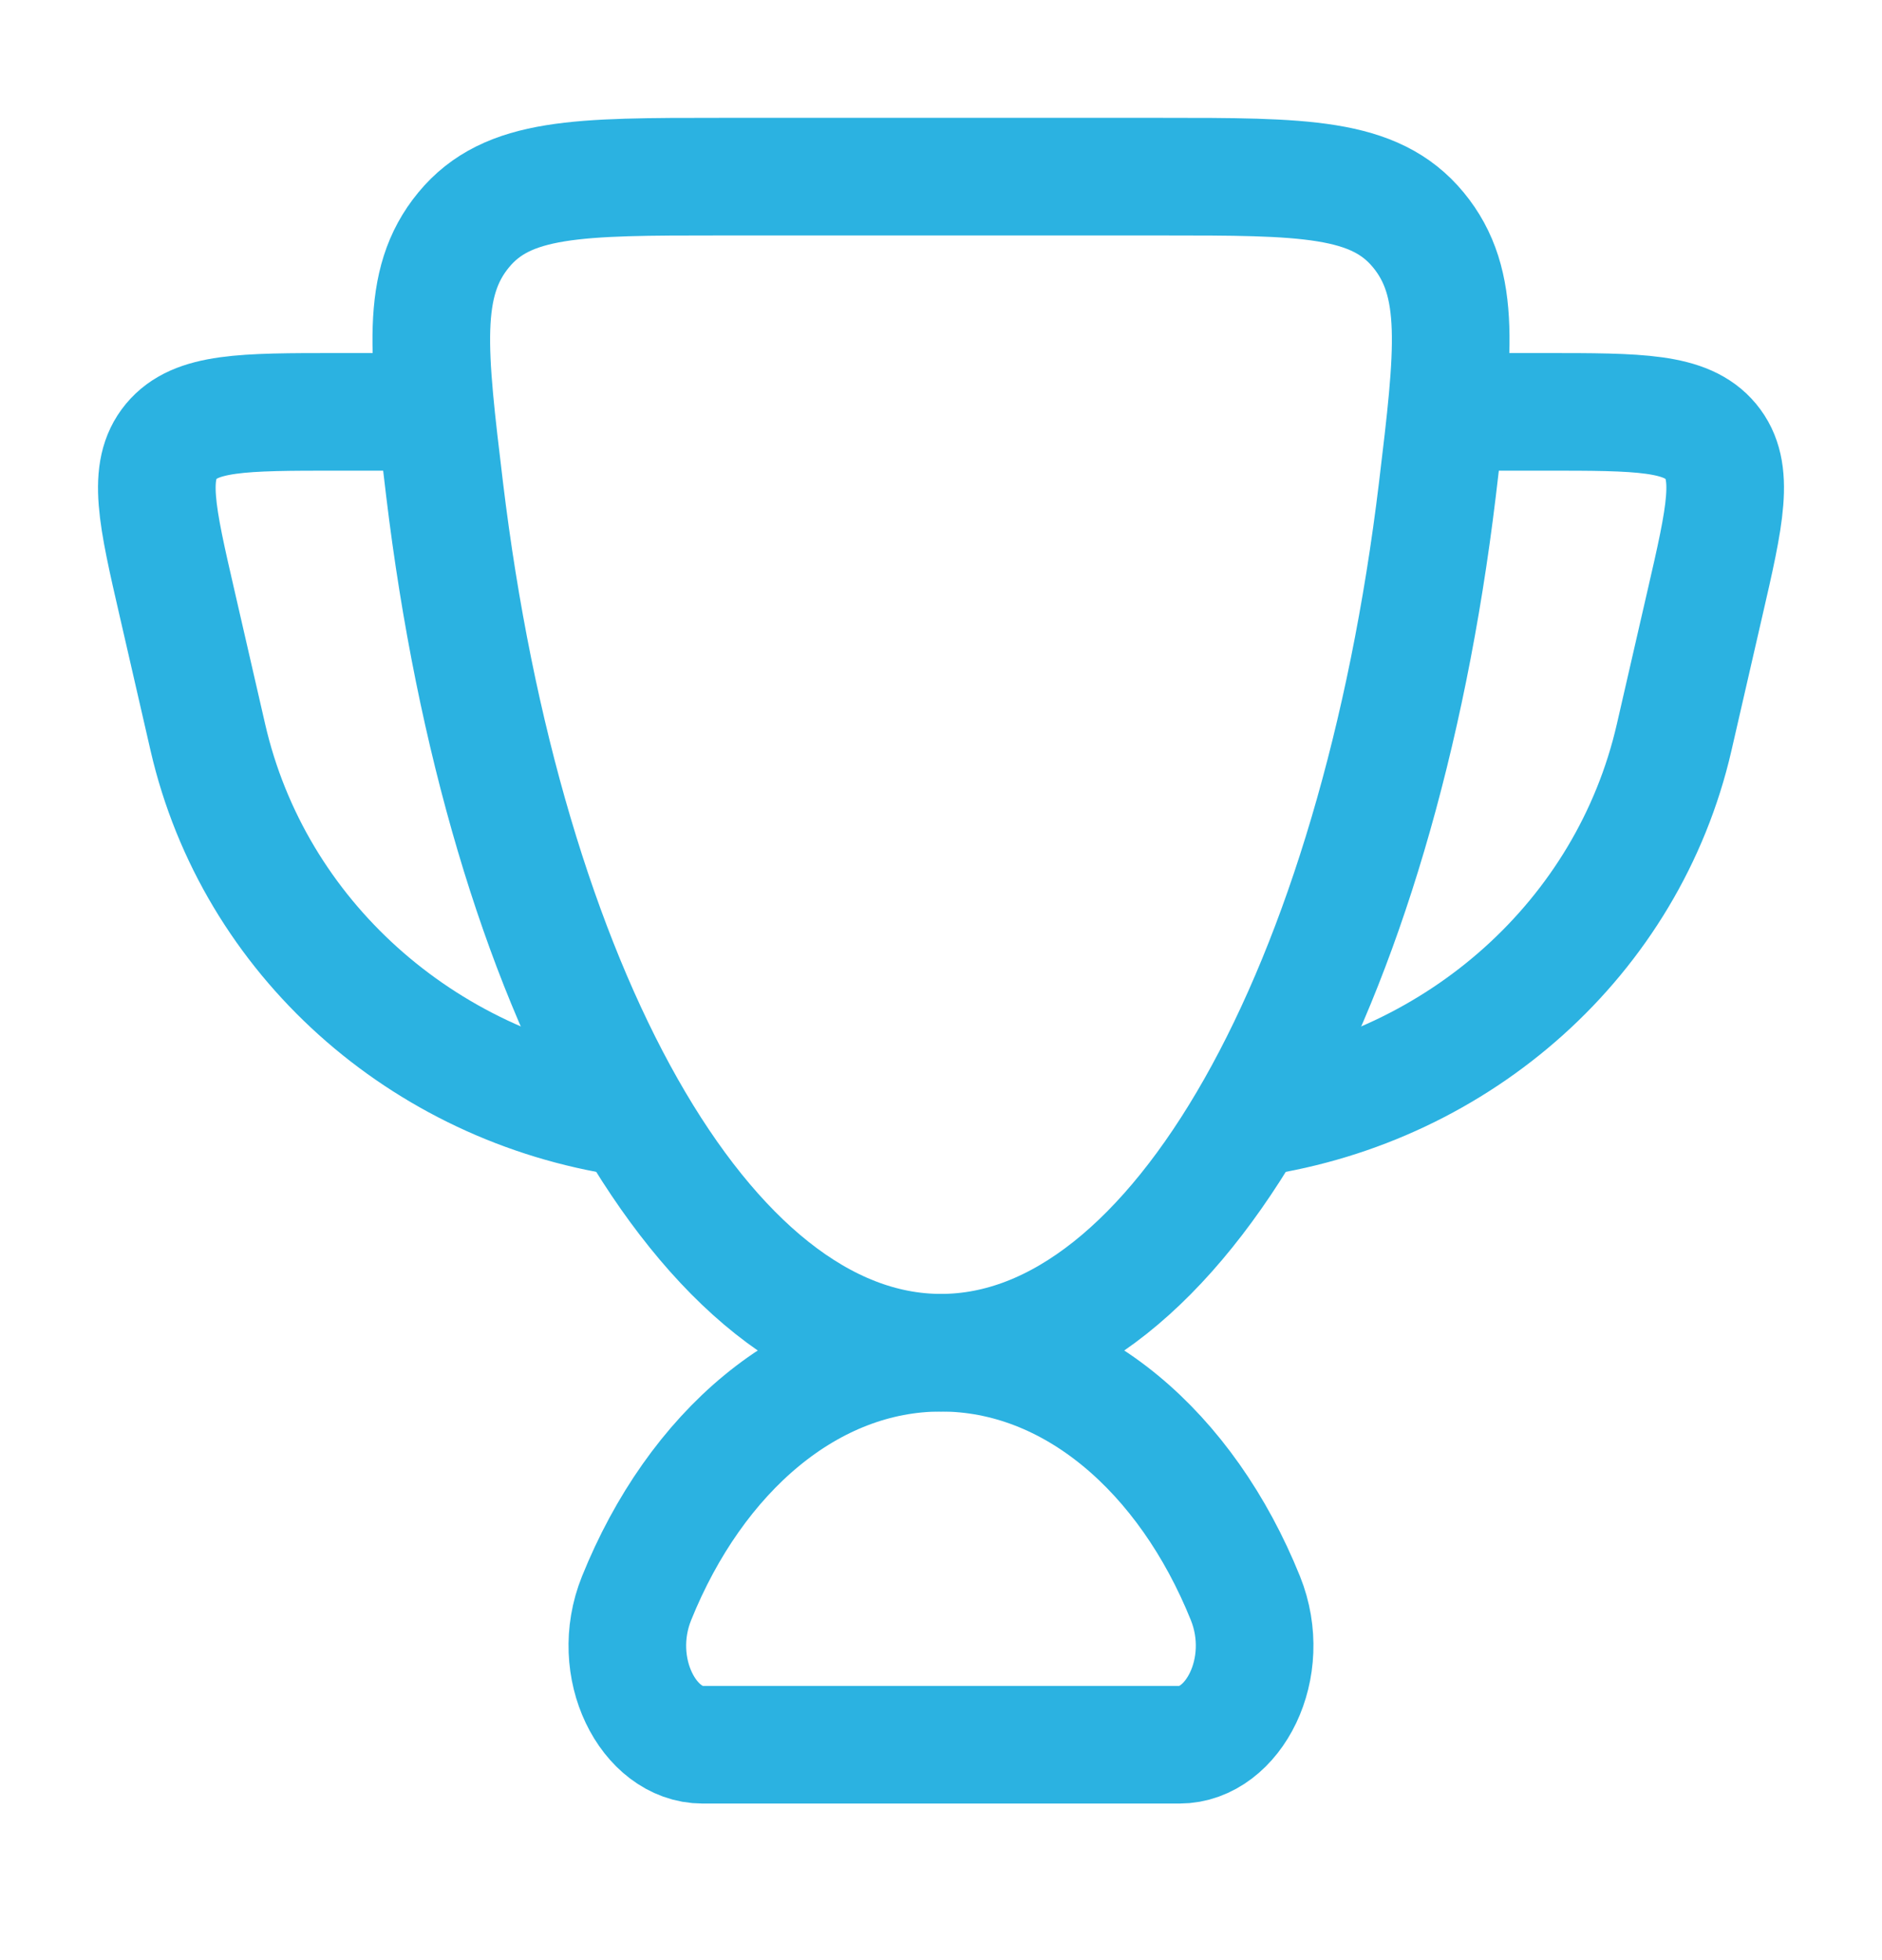 <svg width="24" height="25" viewBox="0 0 24 25" fill="none" xmlns="http://www.w3.org/2000/svg">
<path d="M12 17.253C10.326 17.253 8.87 18.518 8.118 20.384C7.758 21.275 8.274 22.253 8.959 22.253H15.041C15.726 22.253 16.241 21.275 15.882 20.384C15.13 18.518 13.674 17.253 12 17.253Z" stroke="#2BB2E1" stroke-width="1.5" stroke-linecap="round"/>
<path d="M18.5 5.253H19.702C20.903 5.253 21.503 5.253 21.817 5.63C22.13 6.008 22 6.574 21.739 7.707L21.349 9.406C20.761 11.961 18.611 13.862 16 14.253" stroke="#2BB2E1" stroke-width="1.5" stroke-linecap="round" stroke-linejoin="round"/>
<path d="M5.5 5.253H4.298C3.097 5.253 2.496 5.253 2.183 5.63C1.87 6.008 2 6.574 2.261 7.707L2.651 9.406C3.239 11.961 5.389 13.862 8 14.253" stroke="#2BB2E1" stroke-width="1.5" stroke-linecap="round" stroke-linejoin="round"/>
<path d="M12 17.253C15.021 17.253 17.565 12.591 18.33 6.244C18.541 4.489 18.647 3.611 18.087 2.932C17.527 2.253 16.622 2.253 14.813 2.253L9.187 2.253C7.378 2.253 6.473 2.253 5.913 2.932C5.353 3.611 5.459 4.489 5.67 6.244C6.435 12.591 8.979 17.253 12 17.253Z" stroke="#2BB2E1" stroke-width="1.5" stroke-linecap="round"/>
</svg>

